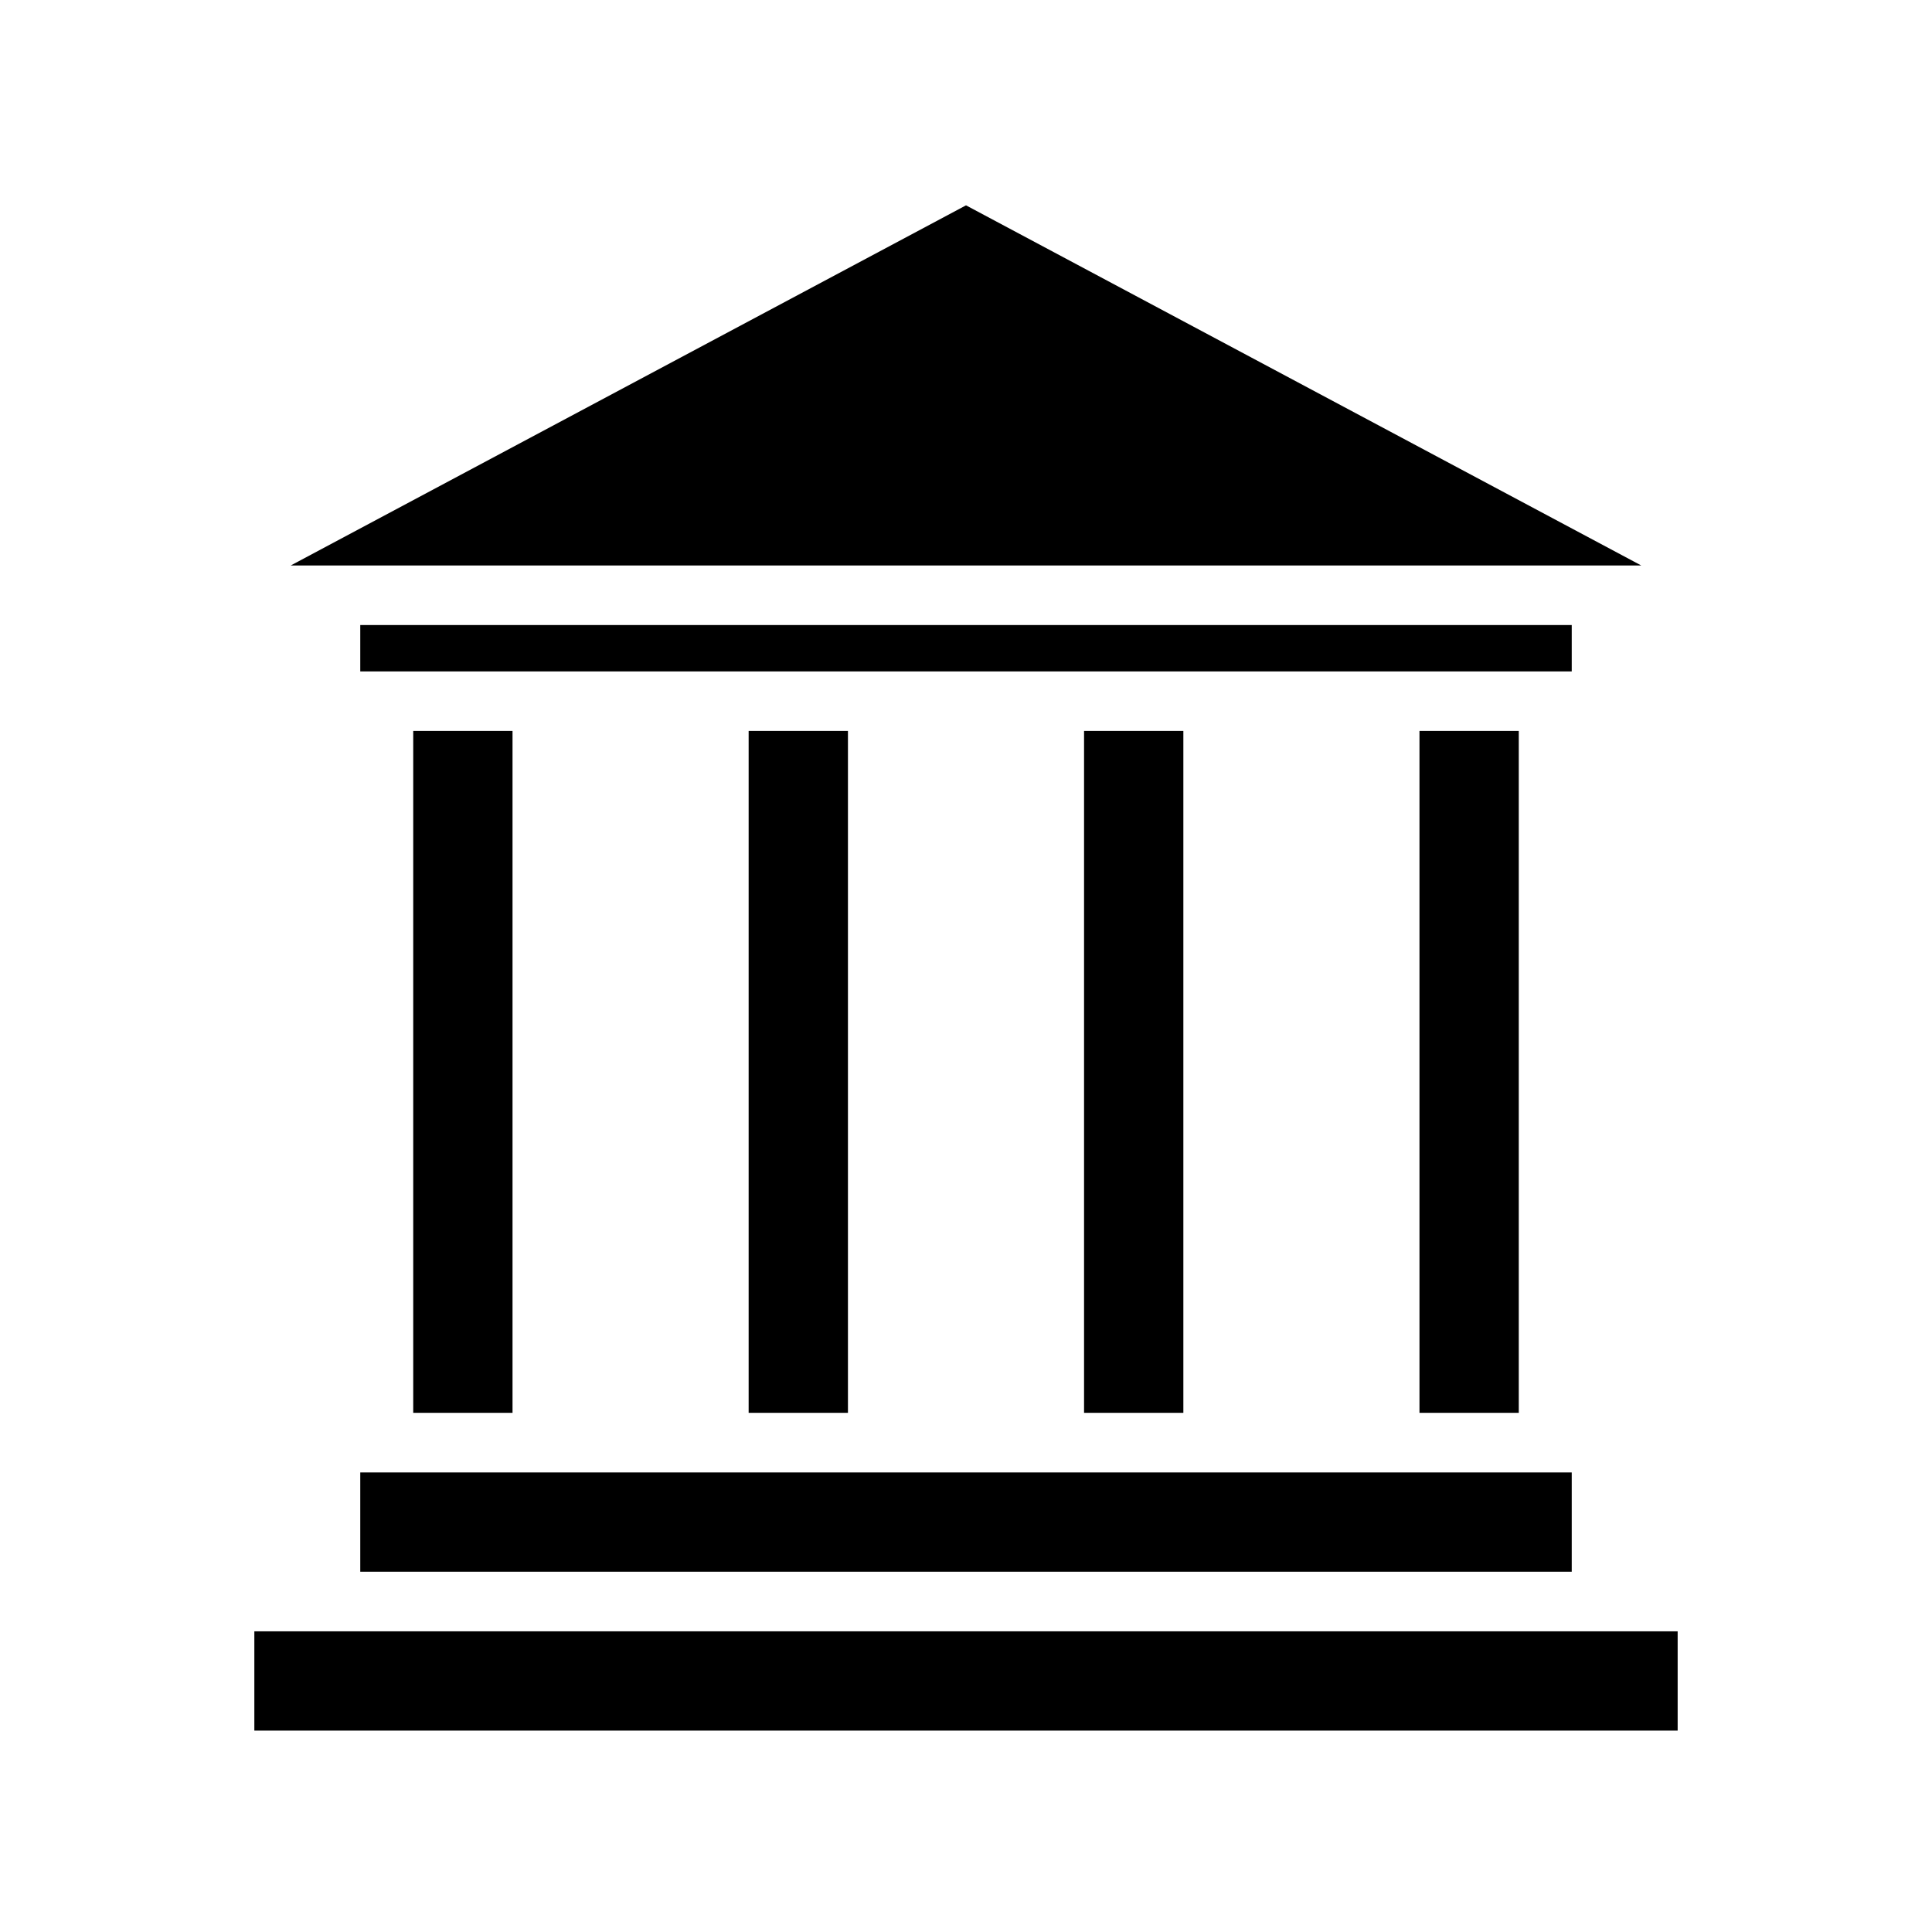 <svg xmlns="http://www.w3.org/2000/svg" width="100%" height="100%" viewBox="0 0 583.68 583.68"><path d="M291.84 62.04L87.84 170.84h408L291.84 62.04zM108.84 188.84v14h366v-14H108.84z m16 32v206h30V220.84H124.84z m101.334 0v206h30V220.84h-30z m101.332 0v206h30V220.84h-30zM428.84 220.84v206h30V220.84h-30zM108.84 444.84v30h366v-30H108.84z m-32 48v30h430v-30H76.84z" /></svg>